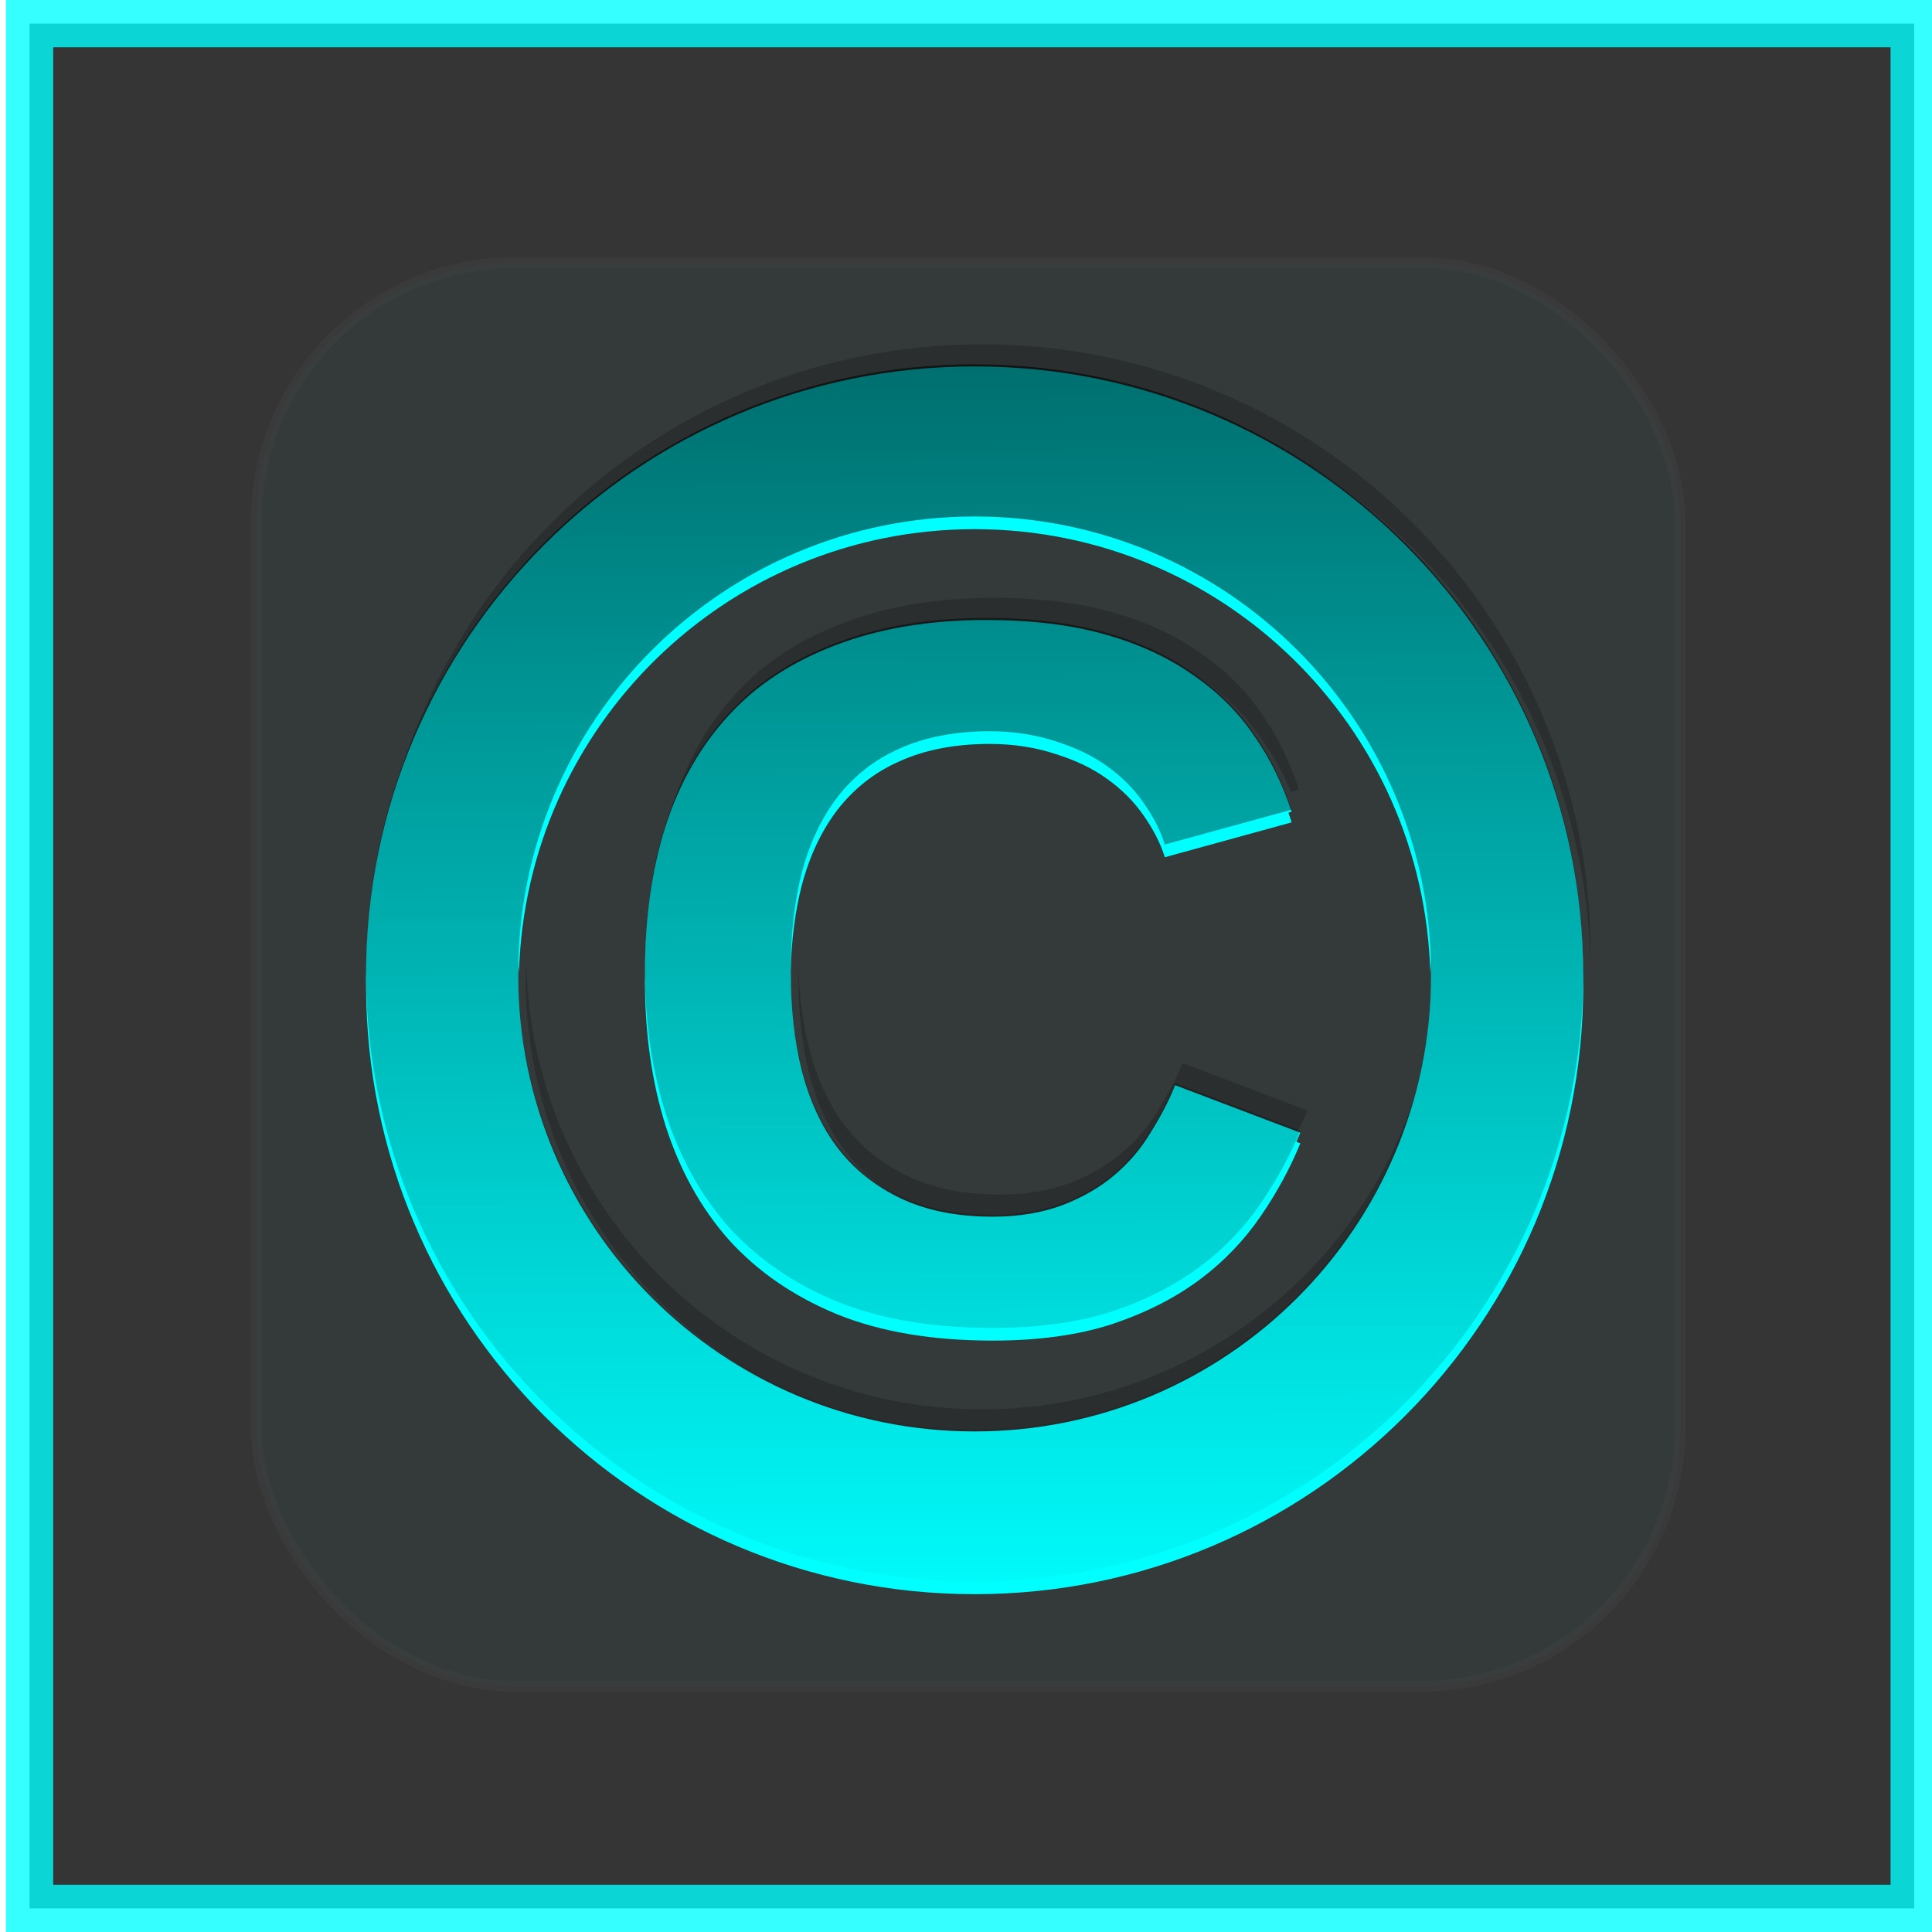 <?xml version="1.0" encoding="UTF-8" standalone="no"?>
<!-- Created with Inkscape (http://www.inkscape.org/) -->

<svg
   xmlns:dc="http://purl.org/dc/elements/1.1/"
   xmlns:cc="http://creativecommons.org/ns#"
   xmlns:rdf="http://www.w3.org/1999/02/22-rdf-syntax-ns#"
   xmlns:svg="http://www.w3.org/2000/svg"
   xmlns="http://www.w3.org/2000/svg"
   xmlns:xlink="http://www.w3.org/1999/xlink"
   xmlns:sodipodi="http://sodipodi.sourceforge.net/DTD/sodipodi-0.dtd"
   xmlns:inkscape="http://www.inkscape.org/namespaces/inkscape"
   version="1.0"
   width="96"
   height="96"
   id="svg2408"
   style="display:inline"
   inkscape:version="0.48.1 r9760"
   sodipodi:docname="text-x-changelog.svg">
  <sodipodi:namedview
     pagecolor="#ffffff"
     bordercolor="#666666"
     borderopacity="1"
     objecttolerance="10"
     gridtolerance="10"
     guidetolerance="10"
     inkscape:pageopacity="0"
     inkscape:pageshadow="2"
     inkscape:window-width="1366"
     inkscape:window-height="720"
     id="namedview333"
     showgrid="false"
     inkscape:zoom="3.4375"
     inkscape:cx="48"
     inkscape:cy="53.571677"
     inkscape:window-x="0"
     inkscape:window-y="25"
     inkscape:window-maximized="1"
     inkscape:current-layer="svg2408" />
  <defs
     id="defs2410">
    <linearGradient
       inkscape:collect="always"
       id="linearGradient10137">
      <stop
         style="stop-color:#000000;stop-opacity:1;"
         offset="0"
         id="stop10139" />
      <stop
         style="stop-color:#000000;stop-opacity:0;"
         offset="1"
         id="stop10141" />
    </linearGradient>
    <linearGradient
       inkscape:collect="always"
       id="linearGradient9141">
      <stop
         style="stop-color:#000000;stop-opacity:1;"
         offset="0"
         id="stop9143" />
      <stop
         style="stop-color:#000000;stop-opacity:0;"
         offset="1"
         id="stop9145" />
    </linearGradient>
    <linearGradient
       id="linearGradient4553">
      <stop
         id="stop4555"
         style="stop-color:#418c18;stop-opacity:1"
         offset="0" />
      <stop
         id="stop4557"
         style="stop-color:#76b51c;stop-opacity:1"
         offset="1" />
    </linearGradient>
    <linearGradient
       id="linearGradient3766">
      <stop
         id="stop3768"
         style="stop-color:#000000;stop-opacity:1"
         offset="0" />
      <stop
         id="stop3775"
         style="stop-color:#000000;stop-opacity:1"
         offset="0.8" />
      <stop
         id="stop3770"
         style="stop-color:#000000;stop-opacity:0"
         offset="1" />
    </linearGradient>
    <linearGradient
       id="linearGradient3711">
      <stop
         id="stop3713"
         style="stop-color:#f10ef1;stop-opacity:1"
         offset="0" />
      <stop
         id="stop3715"
         style="stop-color:#f547f5;stop-opacity:1"
         offset="1" />
    </linearGradient>
    <linearGradient
       x1="45.448"
       y1="92.54"
       x2="45.448"
       y2="7.017"
       id="ButtonShadow"
       gradientUnits="userSpaceOnUse"
       gradientTransform="scale(1.006,0.994)">
      <stop
         id="stop3750"
         style="stop-color:#000000;stop-opacity:1"
         offset="0" />
      <stop
         id="stop3752"
         style="stop-color:#000000;stop-opacity:0.588"
         offset="1" />
    </linearGradient>
    <linearGradient
       id="linearGradient3700">
      <stop
         id="stop3702"
         style="stop-color:#ebebeb;stop-opacity:1"
         offset="0" />
      <stop
         id="stop3704"
         style="stop-color:#fafafa;stop-opacity:1"
         offset="1" />
    </linearGradient>
    <linearGradient
       x1="48"
       y1="90"
       x2="48"
       y2="5.988"
       id="linearGradient3706"
       xlink:href="#linearGradient3700"
       gradientUnits="userSpaceOnUse"
       gradientTransform="translate(0.383,-0.191)" />
    <filter
       color-interpolation-filters="sRGB"
       id="filter3174">
      <feGaussianBlur
         id="feGaussianBlur3176"
         stdDeviation="1.71" />
    </filter>
    <linearGradient
       x1="45.448"
       y1="92.54"
       x2="45.448"
       y2="7.017"
       id="ButtonShadow-0"
       gradientUnits="userSpaceOnUse"
       gradientTransform="matrix(1.006,0,0,0.994,100,0)">
      <stop
         id="stop3750-8"
         style="stop-color:#000000;stop-opacity:1"
         offset="0" />
      <stop
         id="stop3752-5"
         style="stop-color:#000000;stop-opacity:0.588"
         offset="1" />
    </linearGradient>
    <linearGradient
       x1="32.251"
       y1="6.132"
       x2="32.251"
       y2="90.239"
       id="linearGradient3780"
       xlink:href="#ButtonShadow-0"
       gradientUnits="userSpaceOnUse"
       gradientTransform="matrix(1.024,0,0,1.012,-1.143,-98.071)" />
    <linearGradient
       x1="32.251"
       y1="6.132"
       x2="32.251"
       y2="90.239"
       id="linearGradient3772"
       xlink:href="#ButtonShadow-0"
       gradientUnits="userSpaceOnUse"
       gradientTransform="matrix(1.024,0,0,1.012,-1.143,-98.071)" />
    <linearGradient
       x1="32.251"
       y1="6.132"
       x2="32.251"
       y2="90.239"
       id="linearGradient3725"
       xlink:href="#ButtonShadow-0"
       gradientUnits="userSpaceOnUse"
       gradientTransform="matrix(1.024,0,0,1.012,-1.143,-98.071)" />
    <linearGradient
       x1="32.251"
       y1="6.132"
       x2="32.251"
       y2="90.239"
       id="linearGradient3721"
       xlink:href="#ButtonShadow-0"
       gradientUnits="userSpaceOnUse"
       gradientTransform="translate(0,-97)" />
    <linearGradient
       x1="32.251"
       y1="6.132"
       x2="32.251"
       y2="90.239"
       id="linearGradient3760"
       xlink:href="#ButtonShadow-0"
       gradientUnits="userSpaceOnUse"
       gradientTransform="matrix(1.024,0,0,1.012,-1.143,-98.071)" />
    <linearGradient
       id="linearGradient3737-1">
      <stop
         id="stop3739-9"
         style="stop-color:#ffffff;stop-opacity:1"
         offset="0" />
      <stop
         id="stop3741-3"
         style="stop-color:#ffffff;stop-opacity:0"
         offset="1" />
    </linearGradient>
    <radialGradient
       cx="48"
       cy="90.172"
       r="42"
       fx="48"
       fy="90.172"
       id="radialGradient2886"
       xlink:href="#linearGradient3737-0"
       gradientUnits="userSpaceOnUse"
       gradientTransform="matrix(1.157,0,0,0.996,-7.551,0.197)" />
    <linearGradient
       id="linearGradient3737-0">
      <stop
         id="stop3739-6"
         style="stop-color:#ffffff;stop-opacity:1"
         offset="0" />
      <stop
         id="stop3741-0"
         style="stop-color:#ffffff;stop-opacity:0"
         offset="1" />
    </linearGradient>
    <linearGradient
       x1="36.357"
       y1="6"
       x2="36.357"
       y2="63.893"
       id="linearGradient3923"
       xlink:href="#linearGradient3737-1"
       gradientUnits="userSpaceOnUse" />
    <linearGradient
       x1="11.75"
       y1="48.125"
       x2="83.555"
       y2="48.125"
       id="linearGradient4025"
       xlink:href="#linearGradient3766"
       gradientUnits="userSpaceOnUse" />
    <linearGradient
       x1="49.138"
       y1="64.289"
       x2="49.138"
       y2="32.079"
       id="linearGradient4559"
       xlink:href="#linearGradient3711"
       gradientUnits="userSpaceOnUse"
       gradientTransform="translate(-12,0)" />
    <linearGradient
       x1="75.078"
       y1="50.524"
       x2="75.078"
       y2="16.596"
       id="linearGradient4331"
       xlink:href="#linearGradient4553"
       gradientUnits="userSpaceOnUse"
       gradientTransform="matrix(0.883,0,0,0.883,-7.582,4.463)" />
    <linearGradient
       id="linearGradient3737-9">
      <stop
         id="stop3739-2"
         style="stop-color:#ffffff;stop-opacity:1"
         offset="0" />
      <stop
         id="stop3741-1"
         style="stop-color:#ffffff;stop-opacity:0"
         offset="1" />
    </linearGradient>
    <clipPath
       id="clipPath3613">
      <rect
         width="84"
         height="84"
         rx="6"
         ry="6"
         x="6"
         y="6"
         id="rect3615"
         style="fill:#ffffff;fill-opacity:1;fill-rule:nonzero;stroke:none" />
    </clipPath>
    <filter
       x="-0.192"
       y="-0.192"
       width="1.384"
       height="1.384"
       color-interpolation-filters="sRGB"
       id="filter3794">
      <feGaussianBlur
         id="feGaussianBlur3796"
         stdDeviation="5.28" />
    </filter>
    <linearGradient
       x1="48"
       y1="20.221"
       x2="48"
       y2="138.661"
       id="linearGradient4412"
       xlink:href="#linearGradient3737-9"
       gradientUnits="userSpaceOnUse" />
    <clipPath
       id="clipPath3613-0">
      <rect
         width="84"
         height="84"
         rx="6"
         ry="6"
         x="6"
         y="6"
         id="rect3615-7"
         style="fill:#ffffff;fill-opacity:1;fill-rule:nonzero;stroke:none" />
    </clipPath>
    <filter
       x="-0.192"
       y="-0.192"
       width="1.384"
       height="1.384"
       color-interpolation-filters="sRGB"
       id="filter3794-8">
      <feGaussianBlur
         id="feGaussianBlur3796-6"
         stdDeviation="5.28" />
    </filter>
    <linearGradient
       inkscape:collect="always"
       xlink:href="#linearGradient3697"
       id="linearGradient3051"
       gradientUnits="userSpaceOnUse"
       x1="49"
       y1="68"
       x2="49"
       y2="28"
       gradientTransform="translate(-4.655,3.782)" />
    <linearGradient
       id="linearGradient3697">
      <stop
         id="stop3699"
         style="stop-color:#bababa;stop-opacity:1"
         offset="0" />
      <stop
         id="stop3701"
         style="stop-color:#d2d2d2;stop-opacity:1"
         offset="1" />
    </linearGradient>
    <linearGradient
       inkscape:collect="always"
       xlink:href="#linearGradient9141"
       id="linearGradient9155"
       gradientUnits="userSpaceOnUse"
       gradientTransform="translate(83.2,-18.618)"
       x1="43.884"
       y1="92.174"
       x2="41.934"
       y2="11.592" />
    <linearGradient
       inkscape:collect="always"
       xlink:href="#linearGradient3697-5"
       id="linearGradient3051-5"
       gradientUnits="userSpaceOnUse"
       x1="48"
       y1="72"
       x2="48"
       y2="23.99"
       gradientTransform="translate(-16.582,-2.327)" />
    <linearGradient
       id="linearGradient3697-5">
      <stop
         id="stop3699-4"
         style="stop-color:#bababa;stop-opacity:1"
         offset="0" />
      <stop
         id="stop3701-7"
         style="stop-color:#d2d2d2;stop-opacity:1"
         offset="1" />
    </linearGradient>
    <linearGradient
       inkscape:collect="always"
       xlink:href="#linearGradient10137"
       id="linearGradient10143"
       x1="-45.818"
       y1="35.2"
       x2="-45.527"
       y2="123.345"
       gradientUnits="userSpaceOnUse"
       gradientTransform="translate(5.818,-50.327)" />
    <linearGradient
       inkscape:collect="always"
       xlink:href="#linearGradient10137"
       id="linearGradient10149"
       gradientUnits="userSpaceOnUse"
       gradientTransform="translate(5.818,-50.327)"
       x1="-45.818"
       y1="35.2"
       x2="-45.527"
       y2="123.345" />
    <linearGradient
       inkscape:collect="always"
       xlink:href="#linearGradient10137"
       id="linearGradient10158"
       gradientUnits="userSpaceOnUse"
       gradientTransform="translate(5.818,-50.327)"
       x1="-45.818"
       y1="35.2"
       x2="-45.527"
       y2="123.345" />
  </defs>
  <g
     id="layer2"
     style="display:none">
    <rect
       width="86"
       height="85"
       rx="6"
       ry="6"
       x="5"
       y="7"
       id="rect3745"
       style="opacity:0.9;fill:url(#ButtonShadow);fill-opacity:1;fill-rule:nonzero;stroke:none;filter:url(#filter3174)" />
  </g>
  <g
     transform="translate(0.276,0.064)"
     id="g6928">
    <rect
       y="1.11"
       x="1.191"
       height="93.653"
       width="93.649"
       id="rect3109"
       style="opacity:0.792;fill:#000000;fill-opacity:1;stroke:#00ffff;stroke-width:2.351;stroke-miterlimit:4;stroke-opacity:1;stroke-dasharray:none" />
    <g
       style="fill:#00ffff"
       transform="matrix(1.072,0,0,1.072,-3.623,-3.1)"
       id="layer4-2">
      <rect
         style="opacity:0.15;fill:#00ffff;fill-opacity:1;fill-rule:nonzero;stroke:#ffffff;stroke-width:0.5;stroke-linecap:round;stroke-linejoin:miter;stroke-miterlimit:4;stroke-opacity:1;stroke-dasharray:none;stroke-dashoffset:0;filter:url(#filter3794-8)"
         id="rect3171"
         clip-path="url(#clipPath3613-0)"
         y="15"
         x="15"
         ry="12"
         rx="12"
         height="66"
         width="66" />
    </g>
  </g>
  <g
     id="g10151"
     transform="matrix(1.26,0,0,1.26,-11.318,-15.068)">
    <path
       d="m 47.709,25.536 c -13.255,0 -24,10.745 -24,24 0,0.166 -0.003,0.335 0,0.5 0.264,-13.026 10.911,-23.5 24,-23.5 13.089,0 23.736,10.474 24,23.5 0.003,-0.165 0,-0.334 0,-0.5 0,-13.255 -10.745,-24 -24,-24 z m 0.469,10 c -2.292,2.8e-5 -4.269,0.343 -5.969,1 -1.686,0.644 -3.08,1.54 -4.188,2.75 -1.107,1.197 -1.946,2.663 -2.5,4.375 -0.541,1.712 -0.813,3.626 -0.812,5.75 0,0.171 0.027,0.332 0.031,0.5 0.04,-1.923 0.284,-3.675 0.781,-5.25 0.554,-1.712 1.393,-3.178 2.5,-4.375 1.107,-1.21 2.501,-2.106 4.188,-2.75 1.699,-0.657 3.677,-1 5.969,-1 1.777,2.8e-5 3.33,0.189 4.656,0.562 1.339,0.373 2.503,0.911 3.469,1.594 0.978,0.669 1.775,1.448 2.406,2.375 0.465,0.66 0.872,1.365 1.188,2.125 l 0.312,-0.094 c -0.36,-1.107 -0.856,-2.117 -1.5,-3.031 -0.631,-0.927 -1.428,-1.706 -2.406,-2.375 -0.966,-0.682 -2.13,-1.22 -3.469,-1.594 -1.326,-0.373 -2.88,-0.562 -4.656,-0.562 z m -7.719,14.375 c -0.004,0.168 -10e-7,0.327 0,0.5 -7e-6,1.416 0.141,2.722 0.438,3.906 0.309,1.172 0.763,2.182 1.406,3.031 0.644,0.85 1.496,1.524 2.5,2 1.017,0.476 2.209,0.719 3.625,0.719 1.068,4e-6 2.009,-0.173 2.781,-0.469 0.785,-0.309 1.465,-0.698 2.031,-1.188 0.579,-0.489 1.033,-1.038 1.406,-1.656 0.386,-0.618 0.724,-1.244 0.969,-1.875 l 4.531,1.719 c 0.138,-0.284 0.289,-0.556 0.406,-0.844 l -4.938,-1.875 c -0.245,0.631 -0.583,1.257 -0.969,1.875 -0.373,0.618 -0.827,1.167 -1.406,1.656 -0.566,0.489 -1.246,0.879 -2.031,1.188 -0.772,0.296 -1.713,0.469 -2.781,0.469 -1.416,4e-6 -2.608,-0.242 -3.625,-0.719 -1.004,-0.476 -1.856,-1.15 -2.5,-2 -0.644,-0.85 -1.097,-1.86 -1.406,-3.031 -0.26,-1.041 -0.407,-2.185 -0.438,-3.406 z m -10.719,0.125 c -0.005,0.167 -0.031,0.331 -0.031,0.5 0,9.941 8.059,18 18,18 9.941,0 18,-8.059 18,-18 0,-0.169 -0.027,-0.333 -0.031,-0.5 -0.267,9.708 -8.196,17.5 -17.969,17.5 -9.773,0 -17.702,-7.792 -17.969,-17.5 z"
       id="path3848"
       style="opacity:0.2;color:#000000;fill:#000000;fill-opacity:1;fill-rule:nonzero;stroke:none;stroke-width:1;marker:none;visibility:visible;display:inline;overflow:visible;enable-background:accumulate"
       inkscape:connector-curvature="0" />
    <path
       d="m 47.418,31.827 c -9.941,0 -18,8.059 -18,18 0,0.169 0.027,0.333 0.031,0.5 0.267,-9.708 8.196,-17.5 17.969,-17.5 9.773,0 17.702,7.792 17.969,17.5 0.005,-0.167 0.031,-0.331 0.031,-0.5 0,-9.941 -8.059,-18 -18,-18 z m 0.594,8.469 c -1.377,2.3e-5 -2.571,0.237 -3.562,0.688 -0.991,0.438 -1.794,1.082 -2.438,1.906 -0.631,0.824 -1.097,1.81 -1.406,2.969 -0.296,1.146 -0.438,2.415 -0.438,3.844 -10e-7,0.171 -0.004,0.332 0,0.5 0.03,-1.222 0.177,-2.337 0.438,-3.344 0.309,-1.159 0.775,-2.145 1.406,-2.969 0.644,-0.824 1.446,-1.469 2.438,-1.906 0.991,-0.451 2.185,-0.687 3.562,-0.688 0.978,2.3e-5 1.853,0.149 2.625,0.406 0.772,0.245 1.434,0.557 2,0.969 0.579,0.412 1.064,0.897 1.438,1.438 0.373,0.528 0.663,1.077 0.844,1.656 l 5,-1.375 c -0.1,-0.308 -0.191,-0.613 -0.312,-0.906 l -4.688,1.281 c -0.18,-0.579 -0.47,-1.128 -0.844,-1.656 -0.373,-0.541 -0.858,-1.026 -1.438,-1.438 -0.566,-0.412 -1.228,-0.724 -2,-0.969 -0.772,-0.257 -1.647,-0.406 -2.625,-0.406 z m -13.562,9.906 c -0.004,0.167 -0.031,0.33 -0.031,0.5 -2e-6,2.047 0.272,3.931 0.812,5.656 0.554,1.725 1.38,3.238 2.5,4.5 1.133,1.249 2.556,2.229 4.281,2.938 1.725,0.695 3.769,1.031 6.125,1.031 1.802,0 3.393,-0.219 4.719,-0.656 1.339,-0.451 2.472,-1.029 3.438,-1.75 0.965,-0.721 1.763,-1.56 2.406,-2.5 0.644,-0.94 1.163,-1.897 1.562,-2.875 l -0.406,-0.156 c -0.332,0.682 -0.702,1.368 -1.156,2.031 -0.644,0.94 -1.441,1.779 -2.406,2.5 -0.966,0.721 -2.099,1.299 -3.438,1.75 -1.326,0.438 -2.916,0.656 -4.719,0.656 -2.356,0 -4.4,-0.336 -6.125,-1.031 -1.725,-0.708 -3.148,-1.689 -4.281,-2.938 -1.12,-1.262 -1.946,-2.775 -2.5,-4.5 -0.496,-1.581 -0.74,-3.305 -0.781,-5.156 z m -11.031,0.125 c -0.003,0.165 0,0.334 0,0.5 0,13.255 10.745,24 24,24 13.255,0 24,-10.745 24,-24 0,-0.166 0.003,-0.335 0,-0.5 -0.264,13.026 -10.911,23.5 -24,23.5 -13.089,0 -23.736,-10.474 -24,-23.5 z"
       id="path3857"
       style="color:#000000;fill:#00ffff;fill-opacity:1;fill-rule:nonzero;stroke:none;stroke-width:1;marker:none;visibility:visible;display:inline;overflow:visible;enable-background:accumulate"
       inkscape:connector-curvature="0" />
    <g
       transform="translate(87.273,3.2)"
       id="g10145">
      <path
         inkscape:connector-curvature="0"
         style="color:#000000;fill:#00ffff;fill-opacity:1;fill-rule:nonzero;stroke:none;stroke-width:1;marker:none;visibility:visible;display:inline;overflow:visible;enable-background:accumulate"
         id="path3836"
         d="m -39.855,23.209 c -13.255,0 -24,10.745 -24,24 0,13.255 10.745,24 24,24 13.255,0 24,-10.745 24,-24 0,-13.255 -10.745,-24 -24,-24 z m 0,6 c 9.941,0 18,8.059 18,18 0,9.941 -8.059,18 -18,18 -9.941,0 -18,-8.059 -18,-18 0,-9.941 8.059,-18 18,-18 z m 0.469,4 c -2.292,2.8e-5 -4.269,0.343 -5.969,1 -1.686,0.644 -3.08,1.54 -4.188,2.75 -1.107,1.197 -1.946,2.663 -2.5,4.375 -0.541,1.712 -0.813,3.626 -0.812,5.75 -2e-6,2.047 0.272,3.931 0.812,5.656 0.554,1.725 1.38,3.238 2.5,4.5 1.133,1.249 2.556,2.229 4.281,2.938 1.725,0.695 3.769,1.031 6.125,1.031 1.802,0 3.393,-0.219 4.719,-0.656 1.339,-0.451 2.472,-1.029 3.438,-1.75 0.965,-0.721 1.763,-1.56 2.406,-2.5 0.644,-0.94 1.163,-1.897 1.562,-2.875 l -4.938,-1.875 c -0.245,0.631 -0.583,1.257 -0.969,1.875 -0.373,0.618 -0.827,1.167 -1.406,1.656 -0.566,0.489 -1.246,0.879 -2.031,1.188 -0.772,0.296 -1.713,0.469 -2.781,0.469 -1.416,4e-6 -2.608,-0.242 -3.625,-0.719 -1.004,-0.476 -1.856,-1.15 -2.5,-2 -0.644,-0.85 -1.097,-1.86 -1.406,-3.031 -0.296,-1.184 -0.438,-2.49 -0.438,-3.906 -7e-6,-1.429 0.141,-2.698 0.438,-3.844 0.309,-1.159 0.775,-2.145 1.406,-2.969 0.644,-0.824 1.446,-1.469 2.438,-1.906 0.991,-0.451 2.185,-0.687 3.562,-0.688 0.978,2.3e-5 1.853,0.149 2.625,0.406 0.772,0.245 1.434,0.557 2,0.969 0.579,0.412 1.064,0.897 1.438,1.438 0.373,0.528 0.663,1.077 0.844,1.656 l 5,-1.375 c -0.36,-1.107 -0.856,-2.117 -1.5,-3.031 -0.631,-0.927 -1.428,-1.706 -2.406,-2.375 -0.966,-0.682 -2.13,-1.22 -3.469,-1.594 -1.326,-0.373 -2.88,-0.562 -4.656,-0.562 z" />
      <path
         inkscape:connector-curvature="0"
         style="color:#000000;fill:url(#linearGradient10158);fill-opacity:1;fill-rule:nonzero;stroke:none;stroke-width:1;marker:none;visibility:visible;display:inline;overflow:visible;enable-background:accumulate"
         id="path3836-6"
         d="m -39.855,23.127 c -13.255,0 -24,10.745 -24,24 0,13.255 10.745,24 24,24 13.255,0 24,-10.745 24,-24 0,-13.255 -10.745,-24 -24,-24 z m 0,6 c 9.941,0 18,8.059 18,18 0,9.941 -8.059,18 -18,18 -9.941,0 -18,-8.059 -18,-18 0,-9.941 8.059,-18 18,-18 z m 0.469,4 c -2.292,2.8e-5 -4.269,0.343 -5.969,1 -1.686,0.644 -3.08,1.54 -4.188,2.75 -1.107,1.197 -1.946,2.663 -2.5,4.375 -0.541,1.712 -0.813,3.626 -0.812,5.75 -2e-6,2.047 0.272,3.931 0.812,5.656 0.554,1.725 1.38,3.238 2.5,4.5 1.133,1.249 2.556,2.229 4.281,2.938 1.725,0.695 3.769,1.031 6.125,1.031 1.802,0 3.393,-0.219 4.719,-0.656 1.339,-0.451 2.472,-1.029 3.438,-1.75 0.965,-0.721 1.763,-1.56 2.406,-2.5 0.644,-0.94 1.163,-1.897 1.562,-2.875 l -4.938,-1.875 c -0.245,0.631 -0.583,1.257 -0.969,1.875 -0.373,0.618 -0.827,1.167 -1.406,1.656 -0.566,0.489 -1.246,0.879 -2.031,1.188 -0.772,0.296 -1.713,0.469 -2.781,0.469 -1.416,0 -2.608,-0.242 -3.625,-0.719 -1.004,-0.476 -1.856,-1.15 -2.5,-2 -0.644,-0.85 -1.097,-1.86 -1.406,-3.031 -0.296,-1.184 -0.438,-2.49 -0.438,-3.906 -7e-6,-1.429 0.141,-2.698 0.438,-3.844 0.309,-1.159 0.775,-2.145 1.406,-2.969 0.644,-0.824 1.446,-1.469 2.438,-1.906 0.991,-0.451 2.185,-0.687 3.562,-0.688 0.978,2.3e-5 1.853,0.149 2.625,0.406 0.772,0.245 1.434,0.557 2,0.969 0.579,0.412 1.064,0.897 1.438,1.438 0.373,0.528 0.663,1.077 0.844,1.656 l 5,-1.375 c -0.36,-1.107 -0.856,-2.117 -1.5,-3.031 -0.631,-0.927 -1.428,-1.706 -2.406,-2.375 -0.966,-0.682 -2.13,-1.22 -3.469,-1.594 -1.326,-0.373 -2.88,-0.562 -4.656,-0.562 z" />
    </g>
  </g>
</svg>
